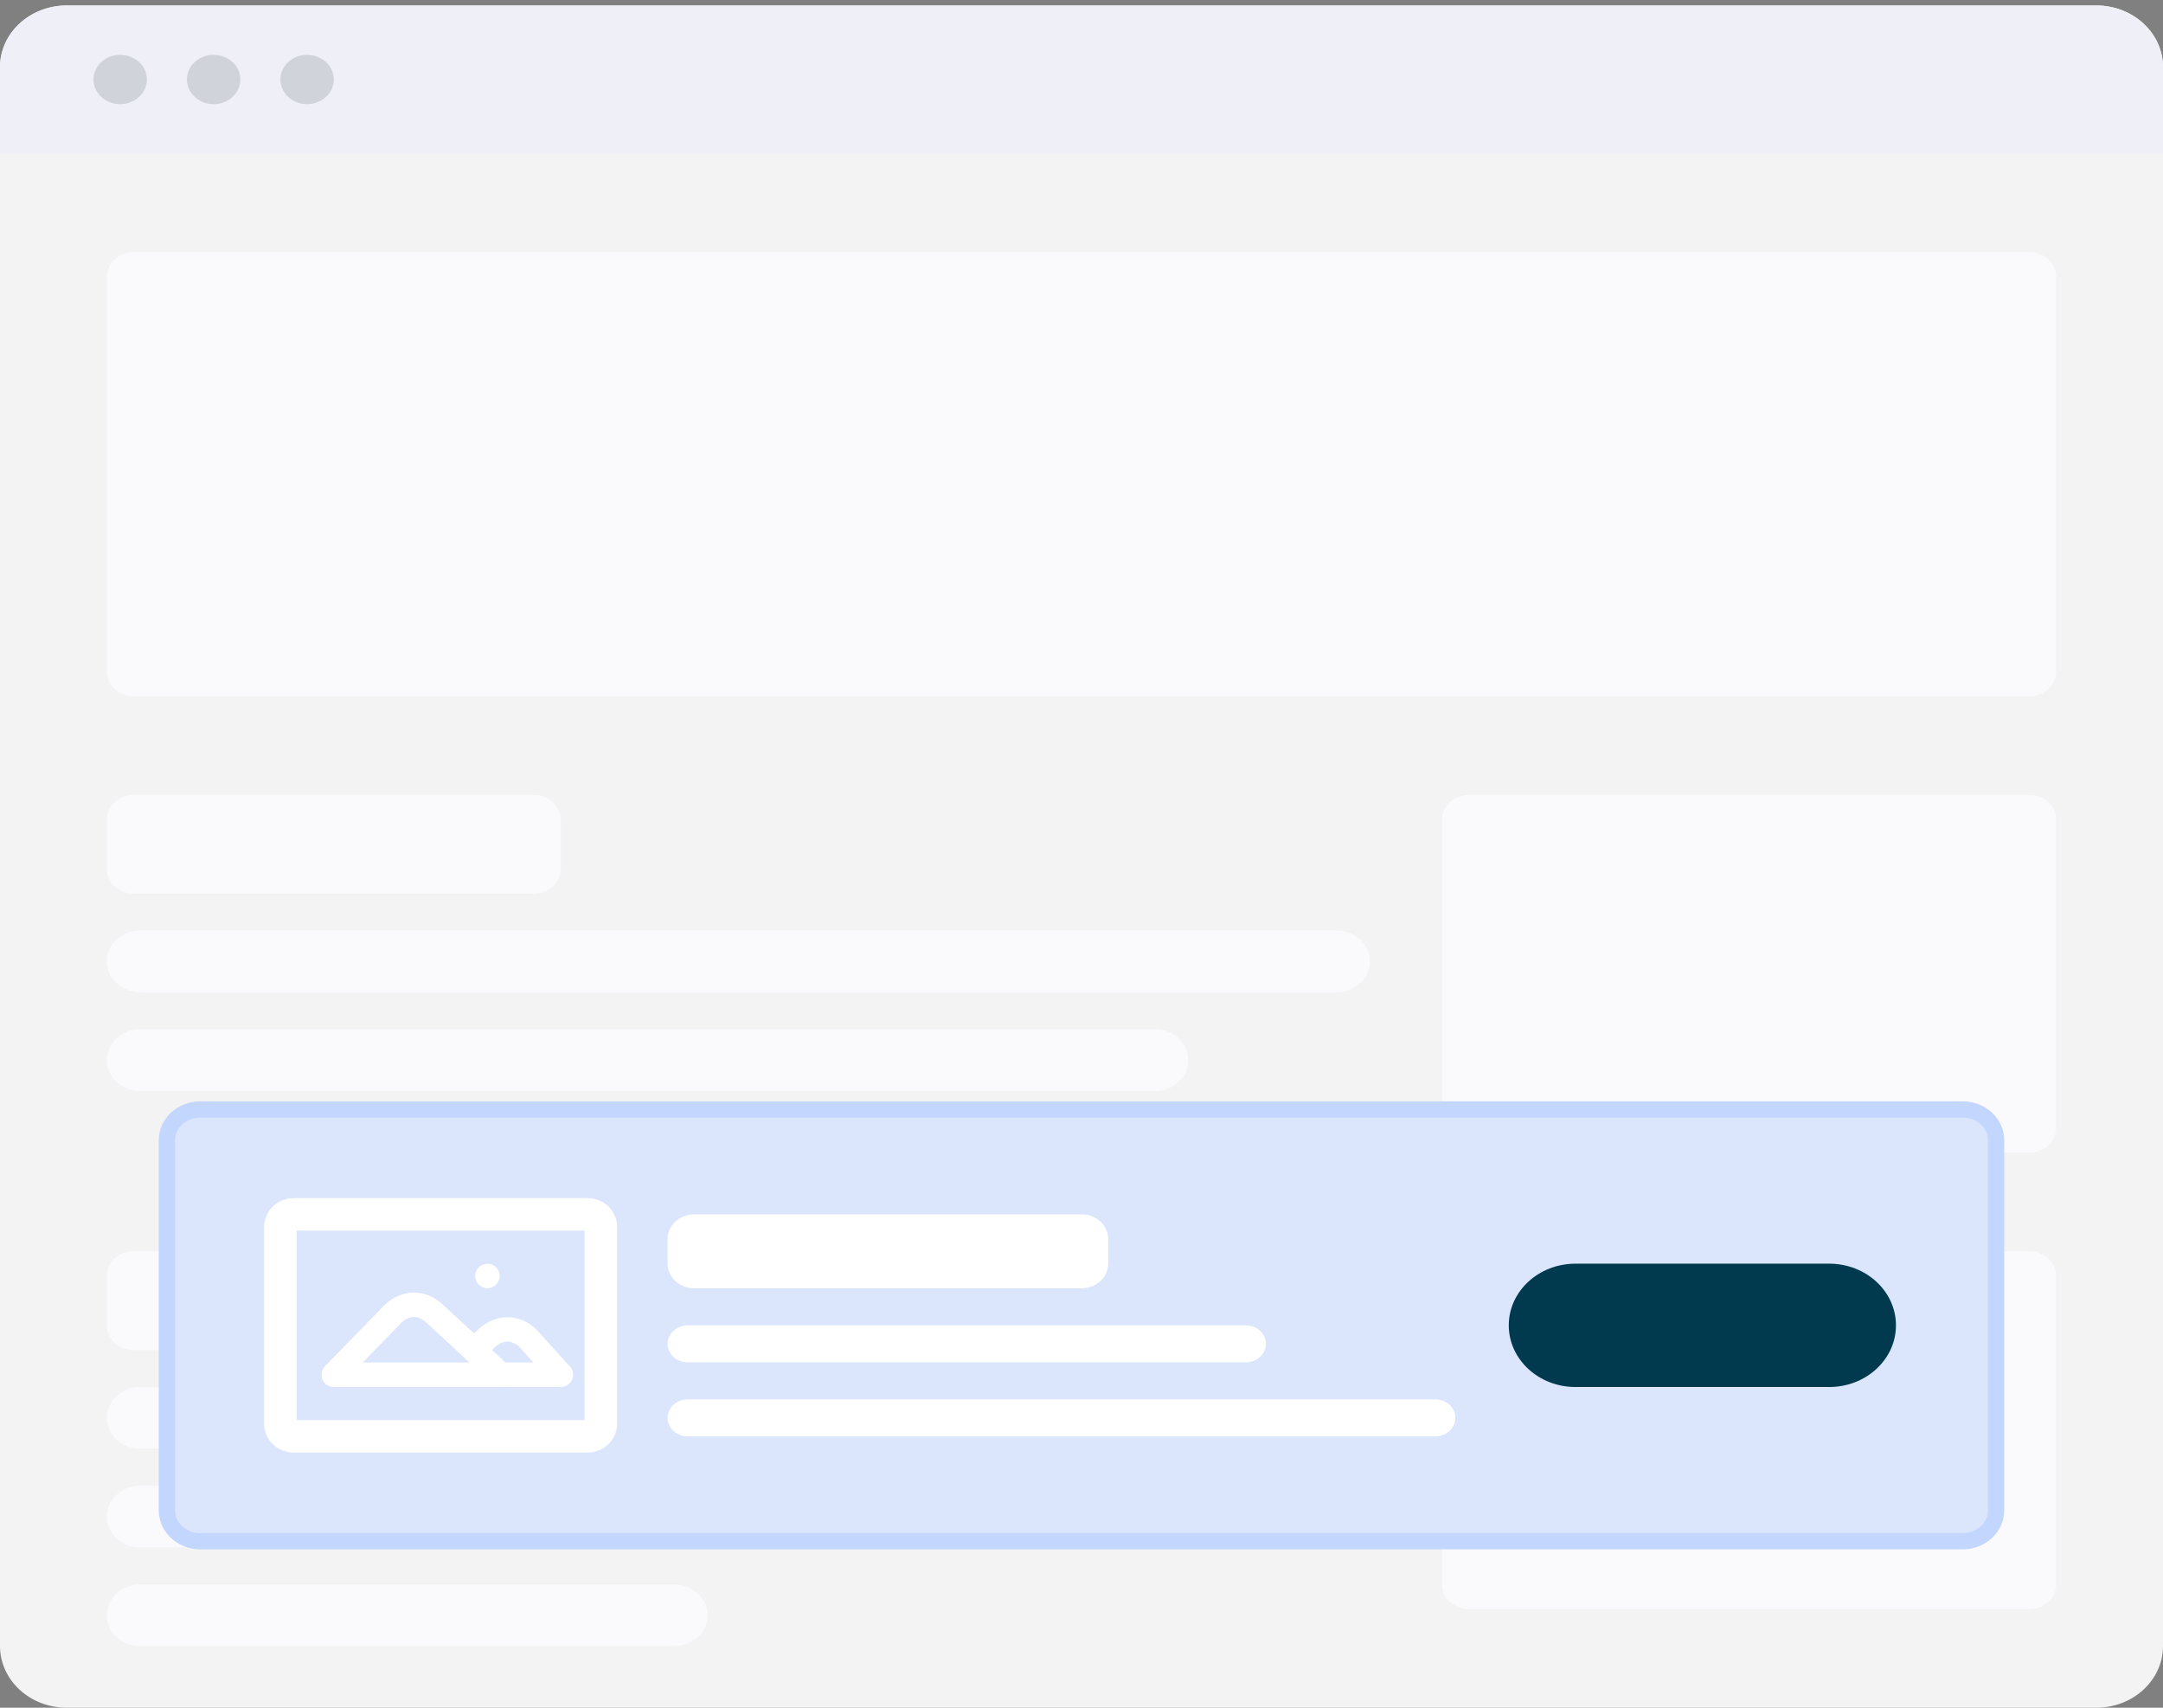 <svg width="133" height="105" viewBox="0 0 133 105" fill="none" xmlns="http://www.w3.org/2000/svg">
<rect x="0" y="0" width="133" height="105" fill="#808080" stroke="none"/>
<g clip-path="url(#clip0_101_195)">
<path d="M128.895 0.336H4.105C1.838 0.336 0 2.034 0 4.128V101.208C0 103.302 1.838 105 4.105 105H128.895C131.162 105 133 103.302 133 101.208V4.128C133 2.034 131.162 0.336 128.895 0.336Z" fill="#F3F3F3"/>
<path d="M124.79 15.505H8.21C7.303 15.505 6.568 16.184 6.568 17.022V41.292C6.568 42.129 7.303 42.809 8.21 42.809H124.79C125.697 42.809 126.432 42.129 126.432 41.292V17.022C126.432 16.184 125.697 15.505 124.79 15.505Z" fill="#FAFAFD"/>
<path d="M124.79 48.876H90.309C89.402 48.876 88.667 49.555 88.667 50.393V69.354C88.667 70.191 89.402 70.871 90.309 70.871H124.79C125.697 70.871 126.432 70.191 126.432 69.354V50.393C126.432 49.555 125.697 48.876 124.79 48.876Z" fill="#FAFAFD"/>
<path d="M124.79 76.938H90.309C89.402 76.938 88.667 77.617 88.667 78.455V97.416C88.667 98.254 89.402 98.933 90.309 98.933H124.79C125.697 98.933 126.432 98.254 126.432 97.416V78.455C126.432 77.617 125.697 76.938 124.79 76.938Z" fill="#FAFAFD"/>
<path d="M32.84 48.876H8.21C7.303 48.876 6.568 49.555 6.568 50.393V53.427C6.568 54.264 7.303 54.944 8.21 54.944H32.84C33.746 54.944 34.481 54.264 34.481 53.427V50.393C34.481 49.555 33.746 48.876 32.84 48.876Z" fill="#FAFAFD"/>
<path d="M32.84 76.938H8.21C7.303 76.938 6.568 77.617 6.568 78.455V81.489C6.568 82.326 7.303 83.005 8.21 83.005H32.84C33.746 83.005 34.481 82.326 34.481 81.489V78.455C34.481 77.617 33.746 76.938 32.84 76.938Z" fill="#FAFAFD"/>
<path d="M82.183 57.219H8.62C7.487 57.219 6.568 58.068 6.568 59.115C6.568 60.162 7.487 61.011 8.62 61.011H82.183C83.316 61.011 84.235 60.162 84.235 59.115C84.235 58.068 83.316 57.219 82.183 57.219Z" fill="#FAFAFD"/>
<path d="M82.183 85.281H8.62C7.487 85.281 6.568 86.13 6.568 87.177C6.568 88.224 7.487 89.073 8.62 89.073H82.183C83.316 89.073 84.235 88.224 84.235 87.177C84.235 86.13 83.316 85.281 82.183 85.281Z" fill="#FAFAFD"/>
<path d="M71.015 63.286H8.62C7.487 63.286 6.568 64.135 6.568 65.182C6.568 66.229 7.487 67.078 8.62 67.078H71.015C72.149 67.078 73.068 66.229 73.068 65.182C73.068 64.135 72.149 63.286 71.015 63.286Z" fill="#FAFAFD"/>
<path d="M71.015 91.348H8.62C7.487 91.348 6.568 92.197 6.568 93.245C6.568 94.292 7.487 95.141 8.62 95.141H71.015C72.149 95.141 73.068 94.292 73.068 93.245C73.068 92.197 72.149 91.348 71.015 91.348Z" fill="#FAFAFD"/>
<path d="M41.46 97.416H8.62C7.487 97.416 6.568 98.265 6.568 99.312C6.568 100.359 7.487 101.208 8.62 101.208H41.46C42.593 101.208 43.512 100.359 43.512 99.312C43.512 98.265 42.593 97.416 41.46 97.416Z" fill="#FAFAFD"/>
<path d="M0 4.128C0 2.034 1.838 0.336 4.105 0.336H128.895C131.162 0.336 133 2.034 133 4.128V9.437H0V4.128Z" fill="#EFF0F7"/>
<path fill-rule="evenodd" clip-rule="evenodd" d="M9.031 4.887C9.031 5.724 8.296 6.404 7.389 6.404C6.482 6.404 5.747 5.724 5.747 4.887C5.747 4.049 6.482 3.37 7.389 3.37C8.296 3.37 9.031 4.049 9.031 4.887ZM14.778 4.887C14.778 5.724 14.043 6.404 13.136 6.404C12.229 6.404 11.494 5.724 11.494 4.887C11.494 4.049 12.229 3.37 13.136 3.37C14.043 3.37 14.778 4.049 14.778 4.887ZM18.883 6.404C19.79 6.404 20.525 5.724 20.525 4.887C20.525 4.049 19.79 3.37 18.883 3.37C17.976 3.37 17.241 4.049 17.241 4.887C17.241 5.724 17.976 6.404 18.883 6.404Z" fill="#D1D3DA"/>
<path d="M120.685 68.216H12.315C11.181 68.216 10.262 69.065 10.262 70.112V92.865C10.262 93.912 11.181 94.761 12.315 94.761H120.685C121.819 94.761 122.738 93.912 122.738 92.865V70.112C122.738 69.065 121.819 68.216 120.685 68.216Z" fill="#DBE6FC" stroke="#C3D6FE"/>
<path d="M112.475 77.697H96.876C94.609 77.697 92.772 79.394 92.772 81.489C92.772 83.583 94.609 85.281 96.876 85.281H112.475C114.742 85.281 116.58 83.583 116.58 81.489C116.58 79.394 114.742 77.697 112.475 77.697Z" fill="#013A4F"/>
<path d="M36.123 74.663H18.062C17.608 74.663 17.241 75.002 17.241 75.421V87.556C17.241 87.975 17.608 88.315 18.062 88.315H36.123C36.577 88.315 36.944 87.975 36.944 87.556V75.421C36.944 75.002 36.577 74.663 36.123 74.663Z" stroke="white" stroke-width="2"/>
<path d="M29.966 78.455H29.974" stroke="white" stroke-width="1.5" stroke-linecap="round" stroke-linejoin="round"/>
<path d="M34.481 84.522H20.525" stroke="white" stroke-width="1.5" stroke-linecap="round" stroke-linejoin="round"/>
<path d="M20.525 84.522L24.219 80.73C24.594 80.397 25.018 80.222 25.451 80.222C25.883 80.222 26.308 80.397 26.682 80.73L30.787 84.522" stroke="white" stroke-width="1.5" stroke-linecap="round" stroke-linejoin="round"/>
<path d="M29.145 83.006L29.966 82.247C30.34 81.914 30.765 81.739 31.198 81.739C31.63 81.739 32.054 81.914 32.429 82.247L34.481 84.522" stroke="white" stroke-width="1.5" stroke-linecap="round" stroke-linejoin="round"/>
<path d="M76.606 81.489H42.281C41.601 81.489 41.049 81.998 41.049 82.626C41.049 83.255 41.601 83.764 42.281 83.764H76.606C77.287 83.764 77.838 83.255 77.838 82.626C77.838 81.998 77.287 81.489 76.606 81.489Z" fill="white"/>
<path d="M88.256 86.039H42.281C41.601 86.039 41.049 86.549 41.049 87.177C41.049 87.805 41.601 88.315 42.281 88.315H88.256C88.936 88.315 89.488 87.805 89.488 87.177C89.488 86.549 88.936 86.039 88.256 86.039Z" fill="white"/>
<path d="M66.5 74.663H42.691C41.785 74.663 41.049 75.342 41.049 76.18V77.697C41.049 78.534 41.785 79.213 42.691 79.213H66.5C67.407 79.213 68.142 78.534 68.142 77.697V76.18C68.142 75.342 67.407 74.663 66.5 74.663Z" fill="white"/>
</g>
<defs>
<clipPath id="clip0_101_195">
<rect width="133" height="105" fill="white"/>
</clipPath>
</defs>
</svg>
